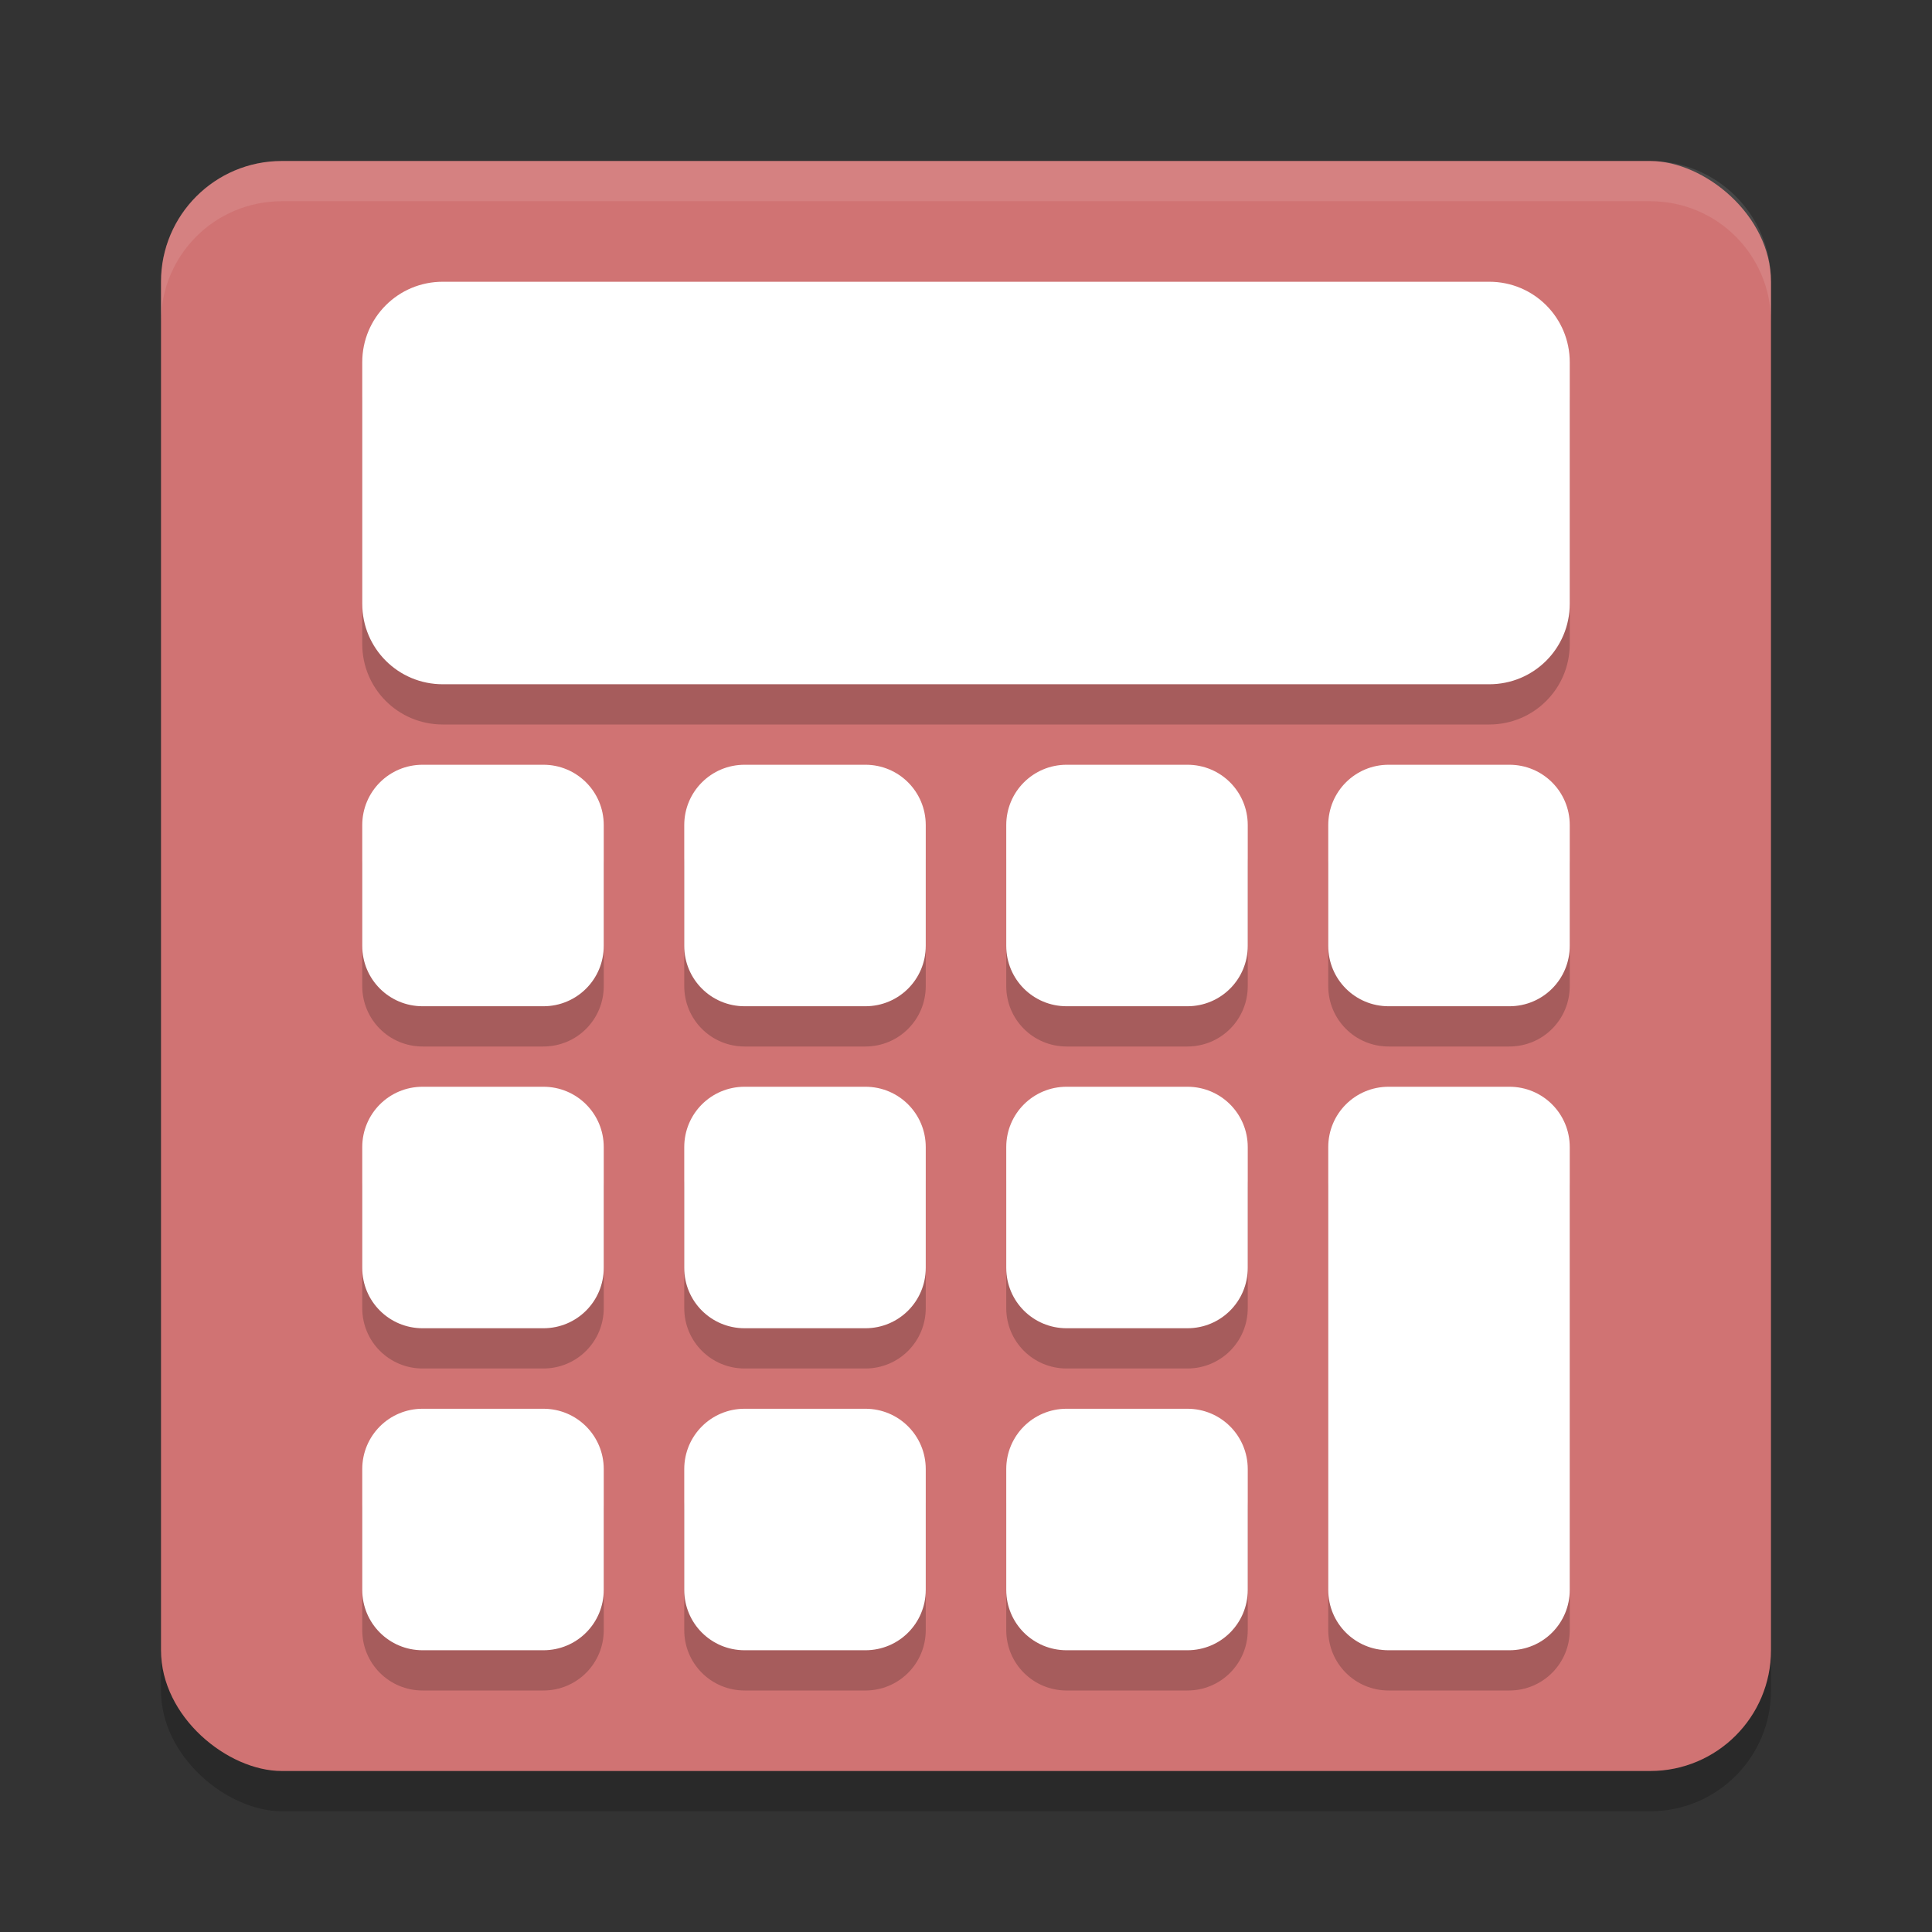 <?xml version="1.0" encoding="UTF-8" standalone="no"?>
<svg
   xmlns:dc="http://purl.org/dc/elements/1.1/"
   xmlns:cc="http://creativecommons.org/ns#"
   xmlns:rdf="http://www.w3.org/1999/02/22-rdf-syntax-ns#"
   xmlns:svg="http://www.w3.org/2000/svg"
   xmlns="http://www.w3.org/2000/svg"
   xmlns:sodipodi="http://sodipodi.sourceforge.net/DTD/sodipodi-0.dtd"
   xmlns:inkscape="http://www.inkscape.org/namespaces/inkscape"
   width="48"
   height="48"
   version="1.1"
   id="svg12"
   sodipodi:docname="galculator.svg"
   inkscape:version="0.92.5 (2060ec1f9f, 2020-04-08)">
  <rect width="100%" height="100%" fill="#333333" stroke="none"/>
  <defs
     id="defs16" />
  <sodipodi:namedview
     pagecolor="#ffffff"
     bordercolor="#d98c8c"
     borderopacity="1"
     objecttolerance="10"
     gridtolerance="10"
     guidetolerance="10"
     inkscape:pageopacity="0"
     inkscape:pageshadow="2"
     inkscape:window-width="783"
     inkscape:window-height="480"
     id="namedview14"
     showgrid="false"
     inkscape:zoom="4.9166667"
     inkscape:cx="24"
     inkscape:cy="24"
     inkscape:window-x="0"
     inkscape:window-y="28"
     inkscape:window-maximized="0"
     inkscape:current-layer="svg12" />
  <rect
     style="opacity:0.2"
     width="40"
     height="40"
     x="-45"
     y="-44"
     rx="3"
     ry="3"
     transform="matrix(0,-1,-1,0,0,0)"
     id="rect2" />
  <rect
     style="fill:#d07373;fill-opacity:1"
     width="40"
     height="40"
     x="-44"
     y="-44"
     rx="3"
     ry="3"
     transform="matrix(0,-1,-1,0,0,0)"
     id="rect4" />
  <path
     style="opacity:0.1;fill:#ffffff"
     d="M 7,4 C 5.338,4 4,5.338 4,7 V 8 C 4,6.338 5.338,5 7,5 h 34 c 1.662,0 3,1.338 3,3 V 7 C 44,5.338 42.662,4 41,4 Z"
     id="path6" />
  <path
     style="opacity:0.2"
     d="M 11,8 C 9.892,8 9,8.892 9,10 v 6 c 0,1.108 0.892,2 2,2 h 26 c 1.108,0 2,-0.892 2,-2 V 10 C 39,8.892 38.108,8 37,8 Z M 10.5,20 C 9.669,20 9,20.669 9,21.5 v 3 c 0,0.831 0.669,1.5 1.5,1.5 h 3 c 0.831,0 1.5,-0.669 1.5,-1.5 v -3 C 15,20.669 14.331,20 13.5,20 Z m 8,0 C 17.669,20 17,20.669 17,21.5 v 3 c 0,0.831 0.669,1.5 1.5,1.5 h 3 c 0.831,0 1.5,-0.669 1.5,-1.5 v -3 C 23,20.669 22.331,20 21.5,20 Z m 8,0 C 25.669,20 25,20.669 25,21.5 v 3 c 0,0.831 0.669,1.5 1.5,1.5 h 3 c 0.831,0 1.5,-0.669 1.5,-1.5 v -3 C 31,20.669 30.331,20 29.5,20 Z m 8,0 C 33.669,20 33,20.669 33,21.5 v 3 c 0,0.831 0.669,1.5 1.5,1.5 h 3 c 0.831,0 1.5,-0.669 1.5,-1.5 v -3 C 39,20.669 38.331,20 37.5,20 Z m -24,8 C 9.669,28 9,28.669 9,29.5 v 3 c 0,0.831 0.669,1.5 1.5,1.5 h 3 c 0.831,0 1.5,-0.669 1.5,-1.5 v -3 C 15,28.669 14.331,28 13.5,28 Z m 8,0 C 17.669,28 17,28.669 17,29.5 v 3 c 0,0.831 0.669,1.5 1.5,1.5 h 3 c 0.831,0 1.5,-0.669 1.5,-1.5 v -3 C 23,28.669 22.331,28 21.5,28 Z m 8,0 C 25.669,28 25,28.669 25,29.5 v 3 c 0,0.831 0.669,1.5 1.5,1.5 h 3 c 0.831,0 1.5,-0.669 1.5,-1.5 v -3 C 31,28.669 30.331,28 29.5,28 Z m 8,0 C 33.669,28 33,28.669 33,29.5 v 11 c 0,0.831 0.669,1.5 1.5,1.5 h 3 c 0.831,0 1.5,-0.669 1.5,-1.5 v -11 C 39,28.669 38.331,28 37.5,28 Z m -24,8 C 9.669,36 9,36.669 9,37.5 v 3 c 0,0.831 0.669,1.5 1.5,1.5 h 3 c 0.831,0 1.5,-0.669 1.5,-1.5 v -3 C 15,36.669 14.331,36 13.5,36 Z m 8,0 C 17.669,36 17,36.669 17,37.5 v 3 c 0,0.831 0.669,1.5 1.5,1.5 h 3 c 0.831,0 1.5,-0.669 1.5,-1.5 v -3 C 23,36.669 22.331,36 21.5,36 Z m 8,0 C 25.669,36 25,36.669 25,37.5 v 3 c 0,0.831 0.669,1.5 1.5,1.5 h 3 c 0.831,0 1.5,-0.669 1.5,-1.5 v -3 C 31,36.669 30.331,36 29.5,36 Z"
     id="path8" />
  <path
     style="fill:#ffffff"
     d="M 11 7 C 9.892 7 9 7.892 9 9 L 9 15 C 9 16.108 9.892 17 11 17 L 37 17 C 38.108 17 39 16.108 39 15 L 39 9 C 39 7.892 38.108 7 37 7 L 11 7 z M 10.5 19 C 9.669 19 9 19.669 9 20.5 L 9 23.5 C 9 24.331 9.669 25 10.5 25 L 13.5 25 C 14.331 25 15 24.331 15 23.5 L 15 20.5 C 15 19.669 14.331 19 13.5 19 L 10.5 19 z M 18.5 19 C 17.669 19 17 19.669 17 20.5 L 17 23.5 C 17 24.331 17.669 25 18.5 25 L 21.5 25 C 22.331 25 23 24.331 23 23.5 L 23 20.5 C 23 19.669 22.331 19 21.5 19 L 18.5 19 z M 26.5 19 C 25.669 19 25 19.669 25 20.5 L 25 23.5 C 25 24.331 25.669 25 26.5 25 L 29.5 25 C 30.331 25 31 24.331 31 23.5 L 31 20.5 C 31 19.669 30.331 19 29.5 19 L 26.5 19 z M 34.5 19 C 33.669 19 33 19.669 33 20.5 L 33 23.5 C 33 24.331 33.669 25 34.5 25 L 37.5 25 C 38.331 25 39 24.331 39 23.5 L 39 20.5 C 39 19.669 38.331 19 37.5 19 L 34.5 19 z M 10.5 27 C 9.669 27 9 27.669 9 28.5 L 9 31.5 C 9 32.331 9.669 33 10.5 33 L 13.5 33 C 14.331 33 15 32.331 15 31.5 L 15 28.5 C 15 27.669 14.331 27 13.5 27 L 10.5 27 z M 18.5 27 C 17.669 27 17 27.669 17 28.5 L 17 31.5 C 17 32.331 17.669 33 18.5 33 L 21.5 33 C 22.331 33 23 32.331 23 31.5 L 23 28.5 C 23 27.669 22.331 27 21.5 27 L 18.5 27 z M 26.5 27 C 25.669 27 25 27.669 25 28.5 L 25 31.5 C 25 32.331 25.669 33 26.5 33 L 29.5 33 C 30.331 33 31 32.331 31 31.5 L 31 28.5 C 31 27.669 30.331 27 29.5 27 L 26.5 27 z M 34.5 27 C 33.669 27 33 27.669 33 28.5 L 33 39.5 C 33 40.331 33.669 41 34.5 41 L 37.5 41 C 38.331 41 39 40.331 39 39.5 L 39 28.5 C 39 27.669 38.331 27 37.5 27 L 34.5 27 z M 10.5 35 C 9.669 35 9 35.669 9 36.5 L 9 39.5 C 9 40.331 9.669 41 10.5 41 L 13.5 41 C 14.331 41 15 40.331 15 39.5 L 15 36.5 C 15 35.669 14.331 35 13.5 35 L 10.5 35 z M 18.5 35 C 17.669 35 17 35.669 17 36.5 L 17 39.5 C 17 40.331 17.669 41 18.5 41 L 21.5 41 C 22.331 41 23 40.331 23 39.5 L 23 36.5 C 23 35.669 22.331 35 21.5 35 L 18.5 35 z M 26.5 35 C 25.669 35 25 35.669 25 36.5 L 25 39.5 C 25 40.331 25.669 41 26.5 41 L 29.5 41 C 30.331 41 31 40.331 31 39.5 L 31 36.5 C 31 35.669 30.331 35 29.5 35 L 26.5 35 z"
     id="path10" />
</svg>
